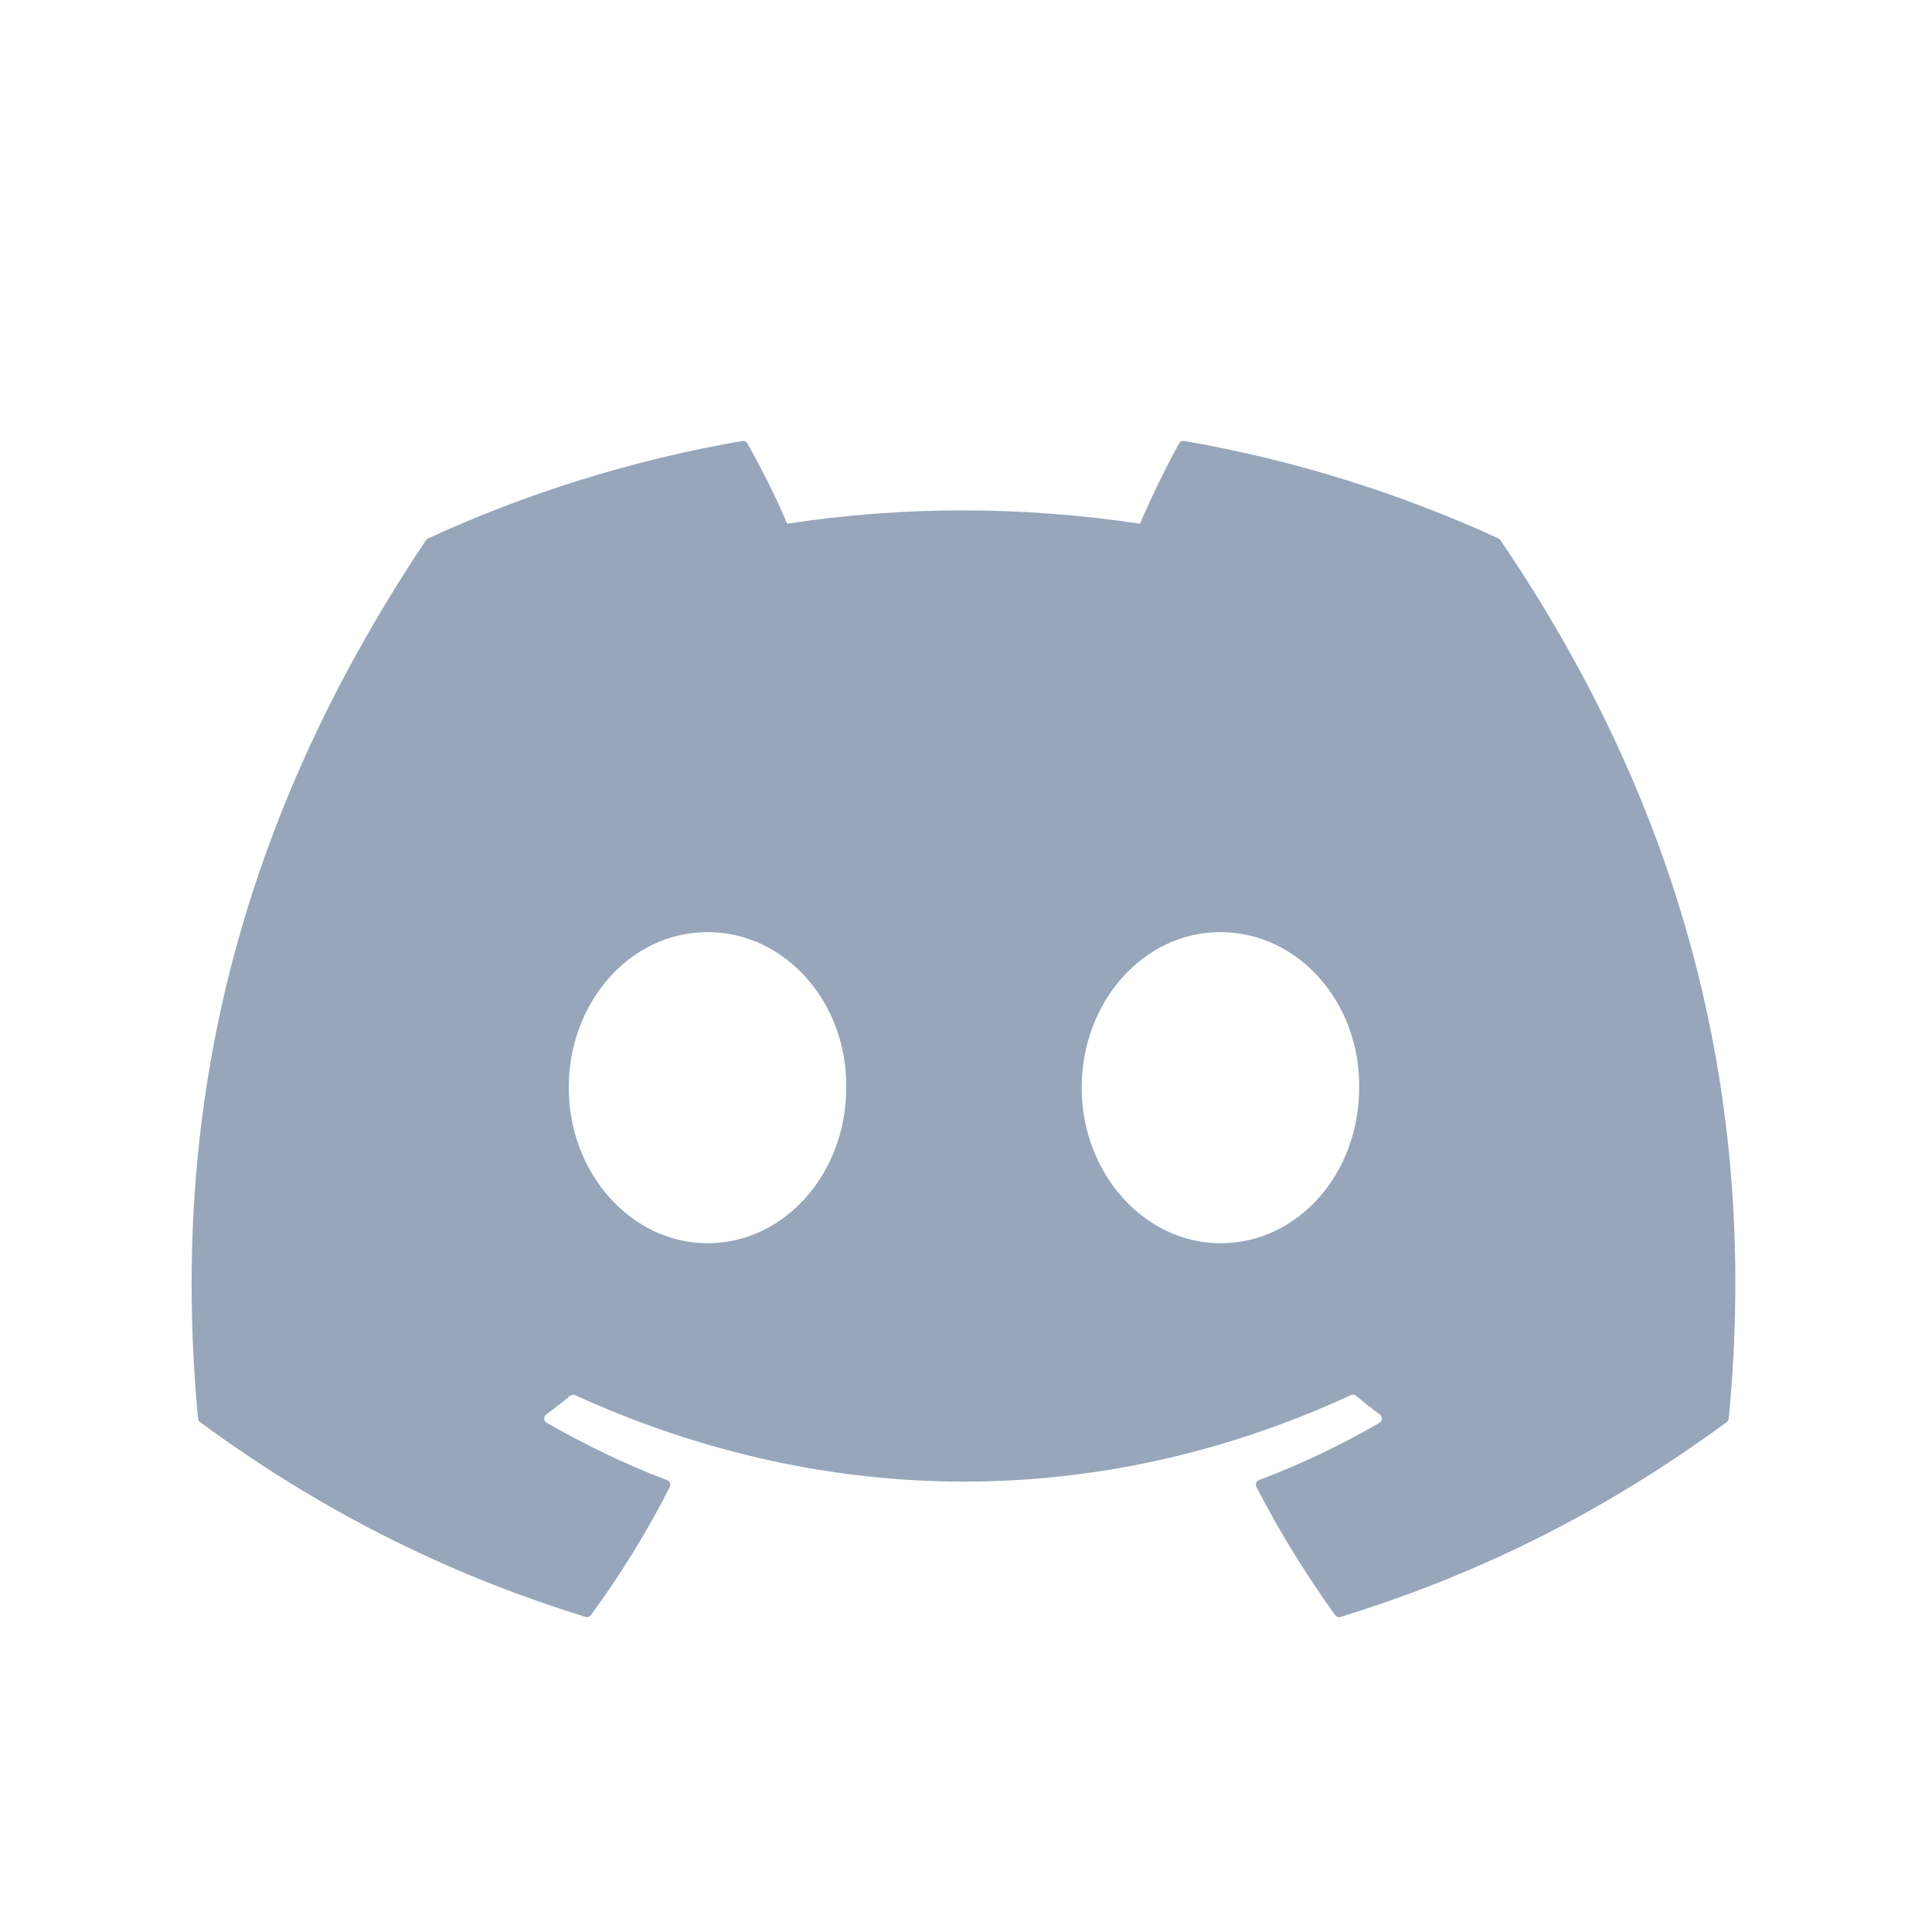 <svg width="24" height="24" viewBox="0 0 24 24" fill="none" xmlns="http://www.w3.org/2000/svg">
<g clip-path="url(#clip0)">
<path d="M18.639 6.711C20.805 9.895 21.874 13.487 21.475 17.622C21.473 17.64 21.464 17.656 21.449 17.666C19.809 18.871 18.22 19.602 16.654 20.086C16.641 20.09 16.628 20.09 16.616 20.086C16.604 20.082 16.594 20.074 16.586 20.064C16.224 19.56 15.895 19.029 15.607 18.471C15.591 18.439 15.606 18.399 15.64 18.386C16.162 18.189 16.659 17.953 17.137 17.674C17.174 17.652 17.177 17.598 17.142 17.572C17.04 17.497 16.94 17.418 16.844 17.339C16.826 17.324 16.802 17.321 16.781 17.331C13.68 18.763 10.282 18.763 7.144 17.331C7.123 17.322 7.099 17.325 7.082 17.339C6.986 17.419 6.885 17.497 6.785 17.572C6.75 17.598 6.753 17.652 6.791 17.674C7.268 17.948 7.765 18.189 8.287 18.387C8.32 18.4 8.337 18.439 8.32 18.471C8.038 19.03 7.709 19.561 7.34 20.064C7.324 20.085 7.298 20.094 7.273 20.086C5.714 19.602 4.125 18.871 2.485 17.666C2.471 17.656 2.461 17.639 2.46 17.622C2.125 14.045 2.806 10.423 5.292 6.71C5.298 6.701 5.308 6.693 5.318 6.688C6.541 6.127 7.852 5.714 9.222 5.478C9.246 5.474 9.271 5.486 9.284 5.508C9.454 5.807 9.647 6.192 9.778 6.506C11.222 6.285 12.688 6.285 14.162 6.506C14.293 6.198 14.48 5.807 14.648 5.508C14.654 5.497 14.663 5.488 14.675 5.483C14.686 5.477 14.699 5.476 14.711 5.478C16.081 5.715 17.392 6.128 18.614 6.688C18.625 6.693 18.634 6.701 18.639 6.711ZM10.512 13.512C10.527 12.454 9.756 11.579 8.788 11.579C7.829 11.579 7.065 12.447 7.065 13.512C7.065 14.576 7.844 15.444 8.788 15.444C9.748 15.444 10.512 14.576 10.512 13.512ZM16.884 13.512C16.899 12.454 16.128 11.579 15.161 11.579C14.201 11.579 13.437 12.447 13.437 13.512C13.437 14.576 14.216 15.444 15.161 15.444C16.128 15.444 16.884 14.576 16.884 13.512Z" fill="#97A6BA"/>
</g>
<defs>
<clipPath id="clip0">
<rect width="24" height="24" fill="white"/>
</clipPath>
</defs>
</svg>
